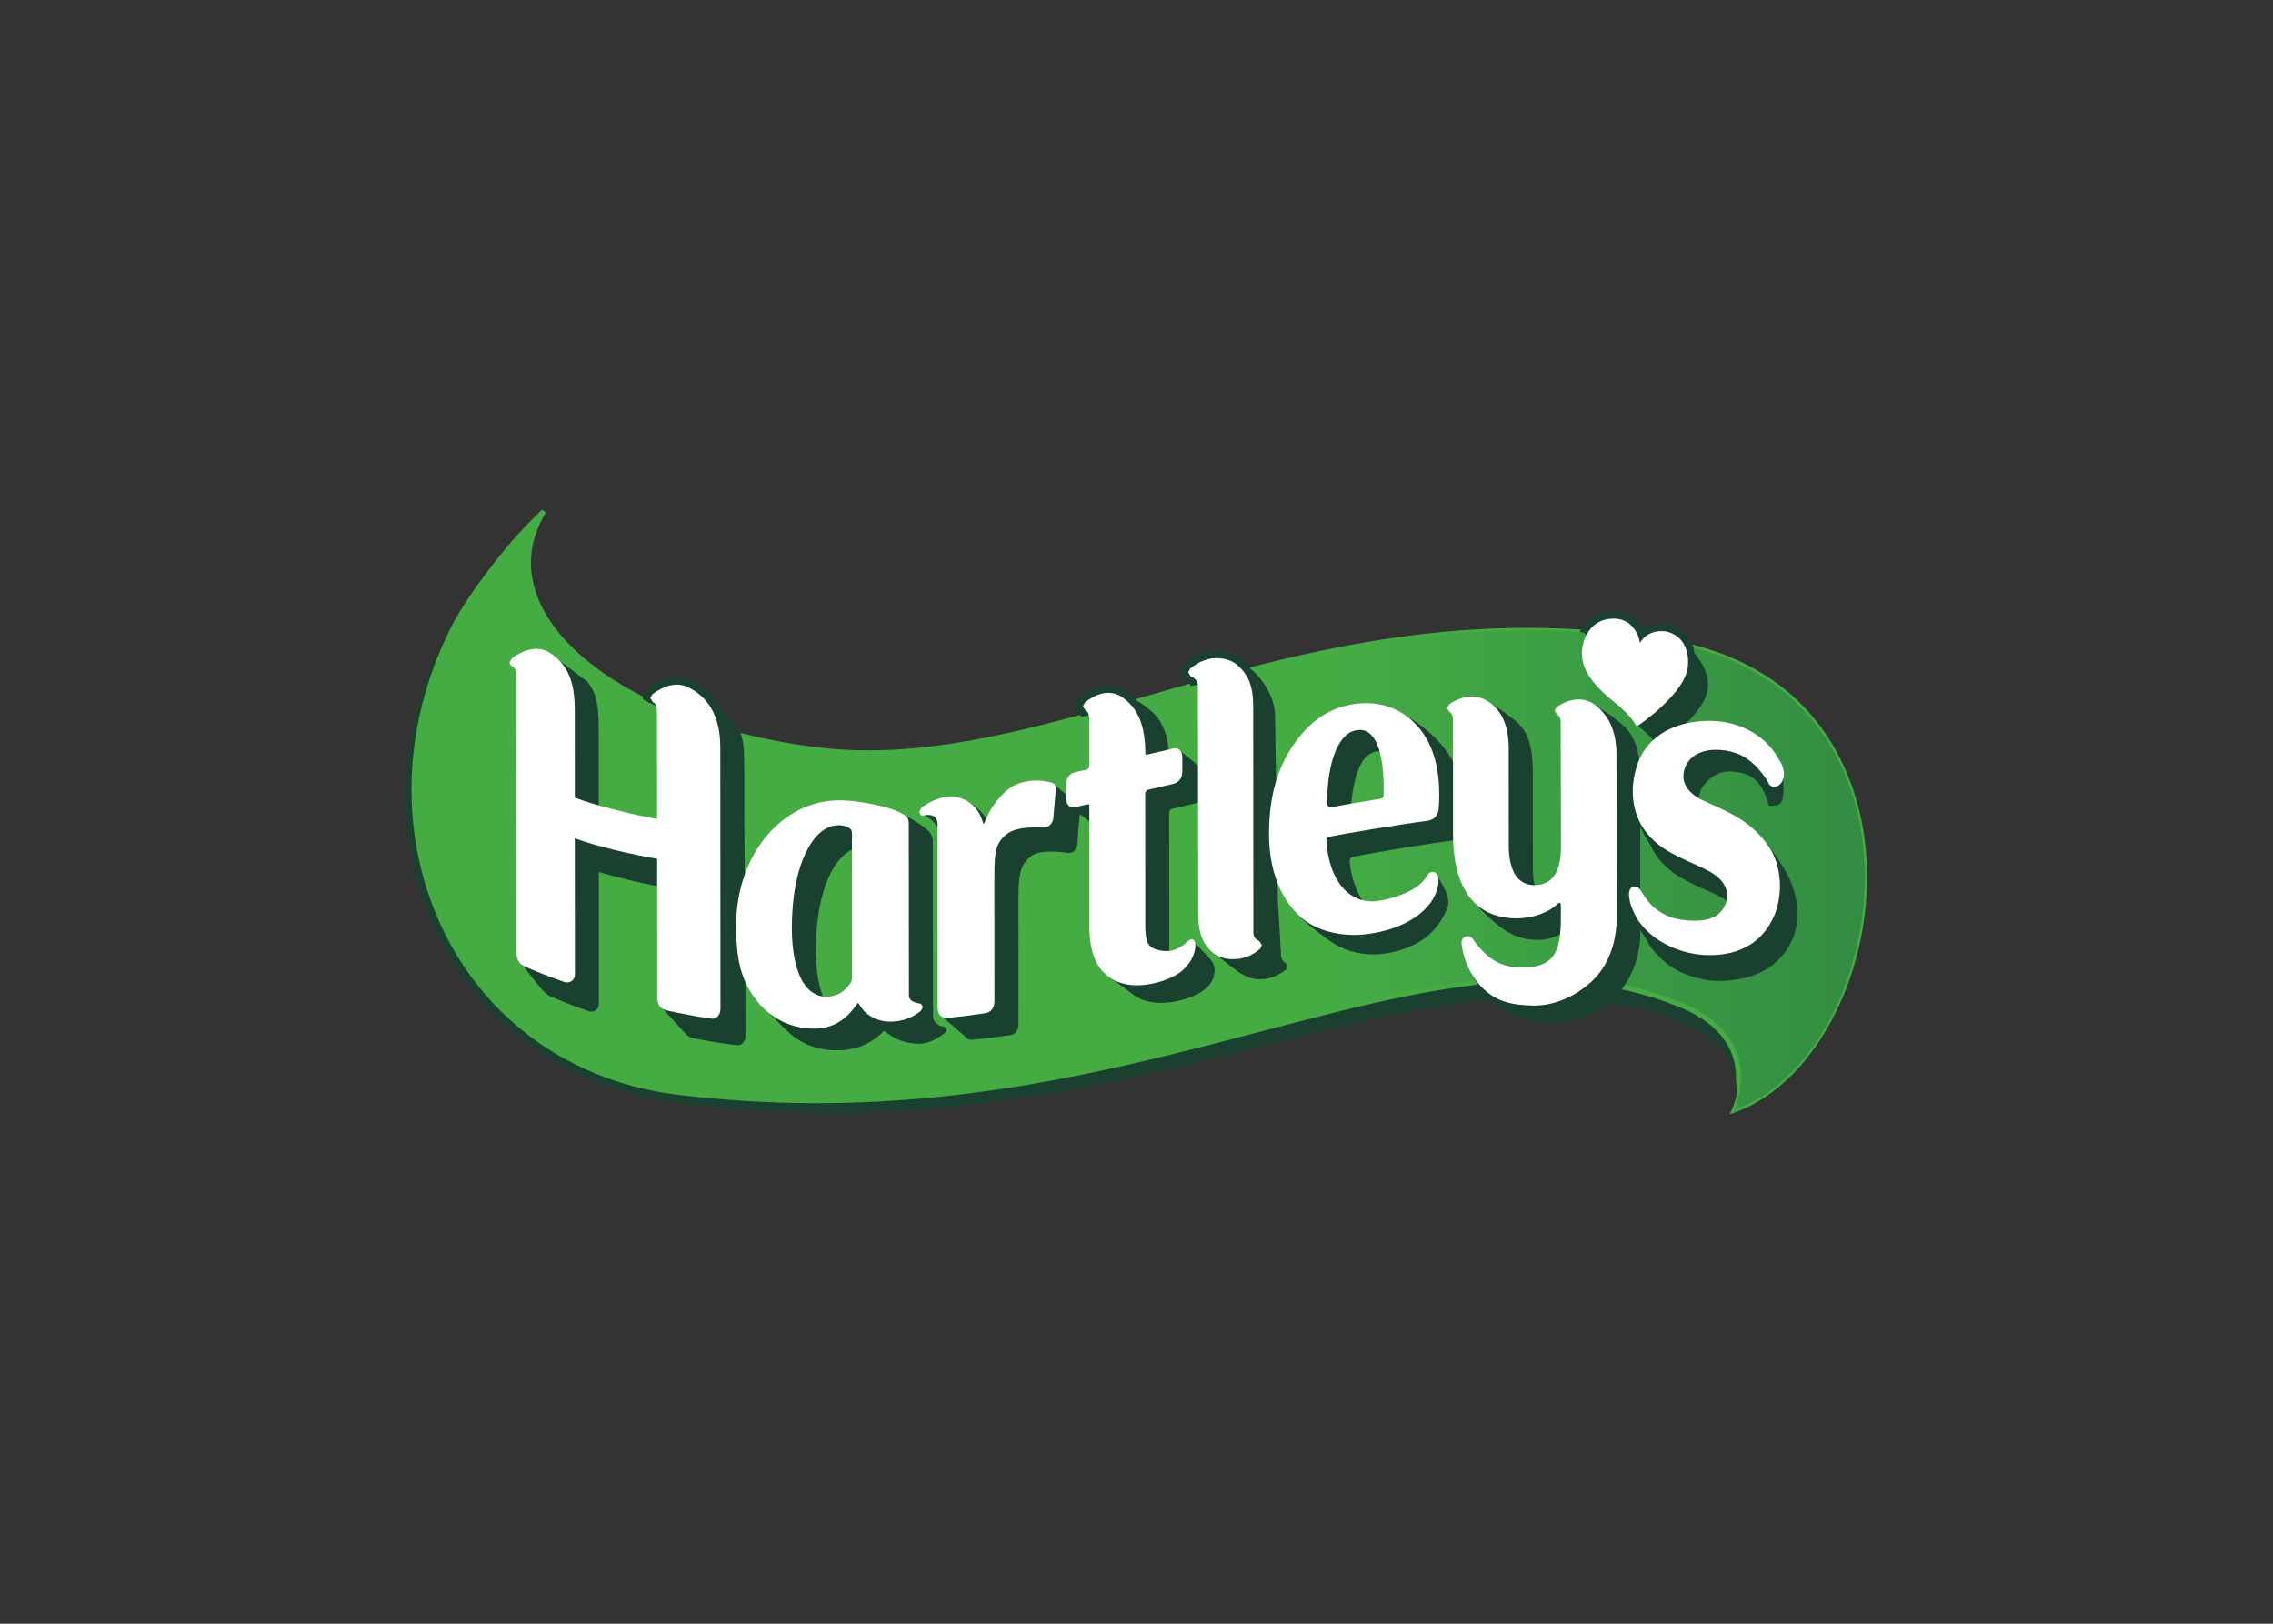 <svg clip-rule="evenodd" fill-rule="evenodd" stroke-linejoin="round" stroke-miterlimit="2" viewBox="0 0 560 400" xmlns="http://www.w3.org/2000/svg" xmlns:xlink="http://www.w3.org/1999/xlink"><rect x="0" y="0" width="560" height="400" fill="#333333" stroke="none"/><linearGradient id="a" gradientTransform="matrix(356.801 -.667 -.667 -356.801 584.407 257913)" gradientUnits="userSpaceOnUse" x1="0" x2="1" y1="0" y2="0"><stop offset="0" stop-color="#45ac44"/><stop offset=".63" stop-color="#45ac44"/><stop offset="1" stop-color="#328c43"/></linearGradient><g fill-rule="nonzero"><path d="m413.96 246.898c-34.39-13.828-70.098-2.599-113.467 8.63-37.357 9.673-80.399 19.345-133.184 13.004-65.981-7.916-89.115-89.816-33.344-142.56-61.088 55.279-33.395 137.028 32.502 145.603 54.761 7.133 98.192-2.282 135.734-11.696 41.125-10.311 75.184-20.624 109.33-9.189 21.272 7.124 15.765 22.729 15.765 22.729s8.496-17.746-13.336-26.521" fill="#1a4030"/><path d="m204.281 273.483c-12.493-.023-25.193-.866-37.741-2.501-30.606-3.979-54.748-24.476-63.007-53.476-6.082-21.362-2.723-43.915 8.914-64.2-10.638 20.423-13.42 43.271-7.068 64.371 8.612 28.621 31.739 47.867 61.871 51.483 11.053 1.328 22.282 2.01 33.379 2.033 42.371.085 78.124-9.299 109.673-17.574 25.626-6.728 47.761-12.539 69.126-12.494 12.516.028 23.745 2.102 34.336 6.368 7.098 2.853 11.673 6.95 13.585 12.185.857 2.337 1.067 4.63.973 6.647-.208-1.365-.613-2.842-1.309-4.358-2.43-5.271-7.573-9.26-15.303-11.85-10.069-3.366-20.538-5.019-32.026-5.039-21.447-.046-43.182 5.481-68.338 11.87-30.651 7.792-65.393 16.62-107.065 16.535" fill="#1a4030"/><path d="m426.784 273.139c.029-.061 3.082-6.613.558-13.491-1.912-5.223-6.485-9.322-13.576-12.171-10.593-4.266-21.822-6.34-34.338-6.368-21.365-.043-43.496 5.768-69.121 12.494-31.549 8.277-67.307 17.659-109.678 17.574-11.097-.023-22.326-.703-33.379-2.033-30.13-3.614-53.259-22.86-61.871-51.478-9.46-31.442 1.346-66.753 28.208-92.15l.868.79c-4.326 7.19-4.823 14.621-1.47 22.095 7.735 17.256 35.123 31.588 68.152 35.664 4.08.506 8.33.767 12.64.774 22.051.046 44.525-6.423 68.321-13.276 27.623-7.953 58.929-16.966 94.685-16.897 10.929.023 21.975.898 32.82 2.608 41.73 6.551 48.959 38.9 50.131 52.506 2.427 28.204-12.04 57.014-32.245 64.223l-1.34.481z" fill="#45ac44"/><path d="m133.983 125.972c-55.769 52.742-32.635 134.642 33.347 142.56 52.783 6.341 95.825-3.331 133.181-13.004 43.372-11.229 79.077-22.458 113.468-8.63 21.831 8.775 13.338 26.521 13.338 26.521 38.849-13.858 52.696-104.474-17.787-115.543-47.398-7.453-86.169 2.519-121.038 12.489-31.128 8.903-59.147 17.803-87.408 14.309-48.466-5.983-82.479-33.145-67.101-58.702" fill="#45ac44"/><path d="m413.96 246.898c-34.39-13.828-70.098-2.599-113.467 8.63-37.357 9.673-80.399 19.345-133.184 13.004-65.981-7.916-89.115-89.816-33.344-142.56-9.46 8.559-16.782 17.755-22.17 27.212-11.069 21.264-13.609 45.053-6.284 66.944 9.231 27.519 32.275 46.062 61.663 49.59 11.046 1.324 22.269 2.006 33.347 2.038 42.504.094 78.337-9.305 109.948-17.602 25.596-6.72 47.709-12.52 68.993-12.472 12.411.032 23.558 2.093 34.054 6.317 6.774 2.723 11.186 6.584 13.112 11.479.925 2.343 1.138 4.637 1.055 6.668.706 4.117-.387 7.273-.387 7.273s8.496-17.746-13.336-26.521" fill="#45ac44"/><path d="m102.59 194.461c-.007 36.644 24.329 69.228 64.731 74.076.055.007.107.014.165.02 11.696 1.397 22.918 2.011 33.704 2.013h.02c34.785-.004 65.061-6.37 92.292-13.244 2.354-.595 4.687-1.193 7.002-1.793 4.2-1.085 8.33-2.173 12.395-3.24 23.89-6.263 45.487-11.736 65.979-11.793h.456c11.701.012 23.038 1.805 34.237 6.245.012.002.028.009.041.016.007.002.016.006.026.009h.002c.082.034.169.068.252.101.027.011.05.02.078.032 12.28 4.936 14.964 12.71 14.964 18.568-.003 4.557-1.626 7.952-1.626 7.952 19.074-6.803 32.119-32.108 32.117-57.419 0-26.24-14.025-52.488-49.904-58.121-11.544-1.813-22.576-2.596-33.164-2.596-32.887 0-61.498 7.542-87.875 15.085-26.376 7.543-50.518 15.085-74.469 15.085-4.317 0-8.624-.245-12.936-.778-40.447-4.992-70.826-24.733-70.838-45.982-.002-4.214 1.189-8.489 3.735-12.718-21.621 20.446-31.382 45.277-31.384 68.482" fill="url(#a)"/><path d="m210.12 240.738c0 .461-.053.964-.364 1.466-1.658 2.7-4.241 3.645-6.453 3.54l-.476-.057-.021-.074c-1.431-3.487-2.052-8.538-1.706-15.014.662-12.148 4.52-19.356 9.002-21.41.004 8.804.013 23.91.018 31.549m22.571 12.191c-2.547-.332-2.805-2.161-2.805-2.161l-.025-4.635c-.01-4.051-.021-23.929-.026-30.441l-.013-.501.004-7.994c-.05-1.674-1.193-2.597-1.193-2.597-1.383-1.229-4.028-3.052-6.785-4.147l.646.376c-3.638-2.288-12.308-3.259-12.308-3.259-1.069-.123-2.177-.19-3.352-.19-10.158-.022-19.134 6.996-23.095 17.863l.068.016-.306.85-.039-.85.002.074c-.03-5.203-.06-10.341-.087-15.239.005-3.588.002-7.11-.002-10.465.002-.471-.023-.932-.042-1.371-.004-.561-.004-1.113-.004-1.651-.005-4.687-.948-7.222-3.199-9.505-.943-.957-1.965-1.832-3.018-2.673-1.376-2.74-3.357-4.936-6.121-6.404-1.307-.776-2.736-1.182-4.243-1.184-2.922-.009-5.498 1.495-7.036 2.679-.848.545-1.345 1.45-1.342 2.436l.05.365c1.118.57 2.288 1.108 3.462 1.648.206.632.174 1.269.174 1.269l.014 12.75c.002 4.417 0 9.64.014 13.995-3.911-.611-9.753-1.981-14.575-3.357l-.004-.069c.016-.902.013-1.827.009-2.741.004-.634.004-1.282.002-1.916-.005-5.441-.002-10.433-.002-11.907l-.005-.827c.007-.717.005-1.404-.023-2.074l-.004-.161c0-5.747-.733-8.465-2.796-11.039l-8.638-6.48-.004.08c-3.657-2.897-7.634-.806-9.885.909l-.426.751.508.795c1.262.554 1.14 2.482 1.14 2.482l.01 12.761c.016 17.886.05 38.73.048 55.267.002.687.073 1.438.375 2.031l.667.855-.138-.076c1.07 1.362 4.548 5.892 5.445 6.771.596.593 1.074 1.131 2.07 1.532 2.563 1.053 5.897 2.473 9.318 3.567 1.051.332 2.354-.391 2.351-1.731-.002-.487 0-1.012.003-1.575l.013-.259c.014-6.913 0-23.59-.009-30.745 4.568 1.307 9.574 2.557 14.557 3.503.016 8.065.032 21.062.02 27.469.003.591.131 1.175.39 1.646l.233.371c1.134 1.441 4.454 4.866 5.766 6.419.801.952 1.55 1.39 2.603 1.589 3.08.611 6.948 1.271 10.579 1.669 1.033.115 1.986-.939 1.99-2.267 0-4.264-.011-8.942-.034-13.853.703 1.655 1.587 3.226 2.764 4.762l1.662 1.899c1.8 2.029 3.845 3.961 5.917 5.969 3.034 2.957 7.094 4.669 11.591 4.715l.678-.002h.399c1.671-.005 3.32-.261 4.893-.776l.11-.046.236-.071.286-.115.059-.011c2.002-.772 3.886-2.022 5.608-3.815 1.58 1.424 4.367 3.219 8.5 3.231 2.549.101 4.941-1.504 6.51-2.677l.424-.73z" fill="#1a4030"/><path d="m209.731 208.36c-5.349 2.453-8.903 10.742-9.526 22.186-.346 6.506.25 11.69 1.765 15.399l.204.493.563.144.548.062.348.011c2.844.003 5.367-1.442 6.917-3.982.445-.732.497-1.456.497-1.932l-.018-32.976zm-4.145 49.447c-4.154-.037-8.046-1.612-10.961-4.454l-.889-.868c-1.779-1.715-3.457-3.343-4.973-5.042l-1.658-1.898c-1.037-1.367-1.908-2.863-2.611-4.53l-1.756.355c.025 4.91.044 9.59.039 13.845-.002.792-.492 1.378-.934 1.376-3.946-.424-7.916-1.138-10.556-1.653-.861-.168-1.422-.518-2.075-1.296-.579-.678-1.534-1.711-2.53-2.789-1.26-1.368-2.585-2.792-3.217-3.598-.332-.57-.429-1.007-.431-1.458.016-6.403 0-19.402-.016-27.469v-.751l-.742-.14c-4.577-.872-9.58-2.081-14.476-3.487l-1.166-.33v1.2c.007 7.155.026 23.828.012 30.736l-.018 1.846c.004.664-.562.909-.914.909-3.158-.971-6.064-2.162-8.397-3.128l-1.104-.456c-.735-.295-1.103-.666-1.607-1.168-.87-.854-3.563-4.316-4.852-5.981l-.683-.865-1.151 1.344 1.186-1.385-.463-.591c-.185-.376-.281-.909-.281-1.621.009-11.644-.012-25.415-.026-38.783l-.032-29.248c.06-.886-.226-2.666-1.68-3.3 1.403-1.005 3.391-2.184 5.475-2.18 1.211.005 2.356.417 3.391 1.241l1.486 1.182.002-.144 7.172 5.381c1.784 2.271 2.436 4.916 2.434 10.318.034.845.032 1.525.027 2.23 0 0 .01 16.45 0 17.341l-.212.749.874.252c5.093 1.447 10.856 2.77 14.689 3.375l1.047.167-.03-27.803c.002-.032.183.192-.064-.586l-.254-.31-3.378-1.598.065-.978s.391-1.177.881-1.493c1.271-.977 3.728-2.541 6.535-2.537 1.34.003 2.608.36 3.767 1.067 2.505 1.324 4.433 3.346 5.78 6.018l.089.186.156.125c1.193.953 2.127 1.77 2.931 2.602 2.143 2.175 2.94 4.575 2.944 8.866l.009 1.662c.019.456.037.9.039 1.363v10.464c.028 4.875.058 9.975.097 15.141h-.01l.021.503.018.33 1.782.291.146-.529.914-1.083-.479-.128c3.998-9.982 12.494-16.357 21.88-16.338 1.135.004 2.209.071 3.247.192.084.014 7.792.893 11.472 2.856l.007-.012c2.528 1.012 5.062 2.714 6.468 3.961.06.046.848.736.891 1.949l-.004 7.953.009.513.023 31.343.016-.002c.009 1.337.013 3.737.013 3.737.026.224.392 2.637 3.6 3.059-1.846 1.051-3.911 2.39-6.025 2.381-4.002-.011-6.592-1.633-8.099-3l-.657-.593-.614.642c-1.58 1.641-3.356 2.846-5.282 3.588l-.719.268c-1.386.444-2.931.689-4.536.687l-1.072.009z" fill="#1a4030"/><path d="m425.226 223.038c-1.238 2.782-3.899 4.328-9.312 3.927-2.966-.227-5.62-.813-8.541-3.24-.797-.703-1.713-1.679-2.778-3.389l-.49-.801c-.023-5.505-.014-10.625-.007-15.963.669 1.553 1.505 3.03 2.457 4.429.378.922.859 1.793 1.413 2.608 2.265 3.265 4.834 5.076 9.196 7.185 1.046.541 2.21 1.065 3.551 1.642l.571.257c1.802.783 3.208 1.531 4.282 2.319zm-84.955-26.09c-2.39.387-4.909.79-7.4 1.22.829-8.807 3.048-12.445 6.198-13.052l.944-.055.073.005c.751 2.697 1.095 6.322 1.01 10.744-.018.753-.312 1.06-.825 1.138m100.139 18.577c-1.174-2.23-2.807-4.719-4.614-6.963-.274-.472-.6-.864-.971-1.159-.84-.969-1.683-1.825-2.55-2.613-4.051-3.794-8.743-5.502-12.682-7.355l-1.124-.634.03-.156.263-1.245.328-.882.423-.772c.596-.796 1.693-2.076 3.071-2.793 1.454-.786 2.862-1.047 4.513-.861 2.766.288 5.583.895 7.564 5.145 1.039 2.21.952 2.775.952 2.775.094.548.662.49.87.49 1.738-.144 2.643-.061 2.906-3.098l.06-.442c.036-.577-.078-3.567-.152-4.24.014-.88-.229-1.894-.879-3.012-1.74-3.034-2.629-3.743-3.233-4.433l-.11-.107c-3.753-3.664-9.349-5.835-15.965-5.31-1.596.116-3.118.41-4.593.817l.497-.153c3.941-3.575 5.855-6.955 5.802-10.007-.041-2.597-1.314-5.195-3.251-7.494-.225-.268-.293-1.068-.358-1.532-.082-.454-.167-.561-.297-.898-.431-1.106-1.228-2.043-2.089-2.83-1-.928-2.248-1.546-3.565-1.887-.302-.105-1.055-.218-1.871-.222-1.151 0-2.96.213-4.598 1.307-.519-.971-1.25-1.951-2.292-2.77-1.383-1.063-3.043-1.608-4.946-1.615-.526 0-1.071.044-1.648.131-2.954.433-5.327 2.262-6.712 4.996.753.046 1.539.135 2.304.197-.545.834-1.001 1.747-1.257 2.808-1.042 4.334.783 8.071 5.816 12.598 1.548 1.383 5.127 3.744 7.279 7.339 0 0 2.175 1.534 4.087 3.831l.117-.085c-1.561 1.406-2.766 3.181-3.609 5.287-.329-3.352-1.401-6.171-3.272-8.229-1.403-1.534-5.262-4.468-8.694-6.183l-.378-.192-.128-.046-.337-.133-.181-.064-.178-.057-.323-.071c-2.604-.598-5.216.499-6.815 1.717l-.384.683.464.726c1.143.492 1.031 2.239 1.031 2.239l.032 11.486c.007 6.471.009 13.94.037 19.166.034 6.67-2.643 9.544-6.675 9.548-.321-1.291-.465-2.791-.467-4.527-.007-6.86-.014-16.168-.007-23.035.02-1.104-.014-2.139-.122-3.108-.16-4.492-1.509-7.73-3.826-9.72-1.443-1.239-4.882-3.929-7.902-5.303l.286.181-1.195-.591-.25-.046-.192-.057-.128-.016c-2.922-.657-5.528.439-7.22 1.724l-.38.687.455.724c1.145.49 1.022 2.228 1.022 2.228l.009 10.73c-.779-1.683-1.846-3.295-3.213-4.866-2.665-3.018-6.308-5.894-10.142-7.705l.346.235c-3.183-1.948-7.08-2.834-11.577-2.173-5.732.857-10.071 3.856-13.361 8.035-2.606 3.311-4.607 7.028-5.878 11.603-.094-6.544-.184-12.683-.257-17.105-.075-4.568-3.251-8.47-3.251-8.47s-1.347-1.901-2.611-2.741c-.51-.76-1.129-1.477-1.85-2.162-1.715-1.623-3.973-2.45-6.721-2.457-.348-.002-.707.012-1.204.051-.724.094-1.328.245-2.072.474l-.449.144c-1.331.488-2.645 1.278-3.868 2.285-.764.586-1.2 1.452-1.186 2.414.028 1.108.664 2.095 1.949 2.688.098.03.41.119.446.611.646-.185 1.319-.348 1.965-.533l.076.449.032 19.871c-1.512-1.299-4.177-3.538-5.104-4.078l.096.105c-.321-.257-.719-.385-1.168-.284l-1.273.3c-.456-4.706-1.976-7.914-4.923-10.174-.955-.726-1.672-1.401-2.769-1.923-.609-.722-1.289-1.39-2.072-1.983-1.525-1.264-3.245-1.912-5.104-1.915-2.837-.006-5.328 1.514-6.803 2.707-.808.559-1.292 1.461-1.287 2.413-.002 1.116.614 2.116 1.459 2.48l.052.186c.644-.179 1.306-.373 1.949-.55.167.603.149 1.175.149 1.175l.004 11.646-.588.827c-1.454.341-1.953.419-3.293.78-.978.227-1.875 1.226-1.873 2.79 0 2.001.002 1.401.002 2.596-1.401-1.227-2.871-2.484-3.178-2.626l-.35-.163.217.151c-.279-.22-.675-.316-1.184-.407-1.804-.337-3.027-.538-5.268-.142-3.721.661-5.645 2.409-8.285 6.063-.57.772-1.021 1.576-1.624 3.027-1.909-2.704-4.282-4.485-6.805-5.03l.426.155-.68-.238c-3.043-.973-7.055.994-8.919 2.443l-.428.772.52.813c1.822.302 3.929 3.297 3.929 3.297l.021 44.276c-.007 1.081.087 1.583.783 1.917 1.385 1.47 4.87 4.346 5.681 5.051.375.667 1.058.969 1.909.893 3.808-.359 5.755-.611 9.361-1.154 1.216-.178 1.974-1.296 1.972-2.647l-.002-.213c-.007-8.369-.007-21.751-.019-30.683.023-4.035.149-6.966 1.523-8.864.604-.831 1.259-1.457 2.017-1.935 2.054-1.124 4.818-.987 8.702-.538 1.33.165 2.154-.907 2.273-2.139.071-.836.14-1.83.195-2.844.137-1.525.261-3.05.405-4.589.941.733 1.899 1.459 2.574 1.967 0 7.738.009 25.069.009 25.992.007 5.012 1.202 8.452 3.229 10.673l.359.385c.568.613 5.288 4.272 7.328 5.722 1.633 1.136 3.952 1.816 6.759 1.786 3.305-.037 7.033-1.104 9.579-2.631l.879-.678c1.072-.82 1.768-1.758 2.201-2.929.764-2.344.009-3.572-.852-4.646l-4.01-4.254-.693-.323-.726.474-.504.508c-.728.664-1.965 1.285-2.601 1.532-.467.183-.978.28-1.491.323-.005-8.232-.016-26.514-.023-34.265 0-.513.259-.794.579-.863 2.677-.662 3.785-.902 6.478-1.543l.282-.09.002.092.044 28.199c.126 4.081 1.115 6.311 3.203 8.273l.598.454-.531-.385.174.195c1.071.975 3.927 3.29 6.347 5.017 1.777 1.094 3.549 1.967 6.141 1.678.603-.014 1.539-.275 2.118-.451 1.297-.483 2.441-1.147 3.298-1.864l.405-.861-.494-.801c-1.212-.529-1.12-2.469-1.12-2.469l-.758-13.299c-.016-1.282-.046-2.682-.064-4.184.554 1.475 1.225 2.835 1.99 4.081 2.56 4.41 6.713 7.433 11.011 10.522 3.934 2.823 9.515 4.009 15.214 2.722 7.969-1.804 11.406-5.873 13.407-10.389.595-1.349.515-2.553.236-3.425l-.051-.218c-.737-1.994-1.543-3.425-2.699-5.118l.043.122c-.185-.319-.469-.532-1.007-.545-.417-.019-.701.032-1.589 1.488-2.162 3.233-8.102 5.15-11.878 5.656-1.298.174-2.523.105-3.686-.176-1.624-2.48-3.03-6.451-3.224-9.776-.037-.762.322-1.06 1.126-1.202 6.187-1.142 12.37-2.246 18.589-3.146 1.484-.213 2.961-.472 4.449-.669l.648-.029.905-.181c.169 4.847 1.094 8.777 2.706 11.797l-.135-.199.14.222.435.771-.183-.27.355.529.045.08.287.442.716 1.079.946 1.165.971 1.143c.49.515 1.035 1.033 1.575 1.546l.703.675c.838.765 1.722 1.516 2.677 2.269 2.688 2.144 6.061 3.54 10.259 3.282 1.653-.101 3.274-.593 4.881-1.532-.151 1.504-.419 2.903-.961 4.176-1.122 2.725-3.304 3.818-5.993 4.227-2.981.474-6.849.131-9.34-1.41-2.78-1.548-4.82-4.378-5.5-5.354-.305-.455-.666-.82-1.241-.781-.845.06-1.319.685-1.287 1.53l.03.321.158.7c.233 3.749 2.567 8.567 6.791 12.949 1.667 1.741 6.325 5.024 11.811 5.512.953.144 1.972.206 3.089.199 5.997-.039 11.417-2.287 15.292-5.988 4.295-4.121 6.711-10.052 6.686-16.704l-.002-.229c.435.707.955 1.479 1.449 2.216.383.818.788 1.482 1.06 1.871l.374.536c.442.579.966 1.127 1.506 1.658 2.544 2.803 5.94 4.609 9.679 5.502 1.88.52 3.824.795 5.734.745 1.056-.014 2.088-.092 3.094-.25 5.976-.676 11.408-3.492 14.277-9.372 2.537-5.223 1.674-11.587-.905-16.51" fill="#1a4030"/><path d="m339.747 184.157-.865.087c-3.905.748-6.11 5.15-6.932 13.851l-.11 1.186 1.177-.211c2.487-.428 4.997-.842 7.392-1.211.581-.098 1.552-.485 1.596-2.017.082-4.507-.27-8.212-1.044-11.008l-.19-.661zm63.428 19.427.005 3.237c-.005 4.198-.011 8.338 0 12.72l.011.257.616 1.001c1.193 1.932 2.203 2.94 2.954 3.608 3.062 2.542 5.846 3.222 9.077 3.46.57.044 1.134.069 1.651.071 4.408.007 7.204-1.465 8.559-4.527l.399-1.184.137-.581-.483-.348c-1.085-.802-2.496-1.573-4.454-2.428l-.366-.167c-1.539-.645-2.679-1.172-3.707-1.696-4.603-2.231-6.831-3.973-8.864-6.9-.522-.769-.978-1.591-1.312-2.431-1.047-1.555-1.843-2.996-2.473-4.454zm-163.825 51.67c-.555.002-.768-.252-.871-.445l-.957-.881c-1.323-1.118-3.773-3.197-4.845-4.337l-.119-.122-.147-.077c-.197-.092-.281-.133-.279-1.104l-.014-45.178-.458-.003c-.799-1.035-2.303-2.722-3.853-3.189 1.614-1.347 4.277-2.599 6.537-2.595.536.002 1.037.073 1.486.22l.238.076.186.05c2.241.513 4.371 2.116 6.166 4.644l.95 1.351.63-1.516c.621-1.489 1.04-2.194 1.523-2.851 2.439-3.368 4.216-5.077 7.712-5.702.813-.142 1.486-.199 2.098-.197.913.003 1.719.133 2.832.344l.818.213c.3.144.76.43 3.244 2.617l1.521 1.333-.009-4.603c.002-1.133.59-1.777 1.174-1.912.882-.238 1.386-.35 2.015-.487l1.271-.287c.744-.215 1.262-.897 1.298-1.669l-.002-11.69c-.004-.043.012-.698-.183-1.41l-2.022.611-.517-.852c-.52-.229-.893-.918-.893-1.641 0-.655.329-1.283.895-1.674 1.216-.969 3.57-2.542 6.288-2.53 1.635.002 3.164.57 4.52 1.687.71.55 1.346 1.147 1.96 1.88l.128.144.172.087c.742.355 1.298.799 1.946 1.306l.667.519c2.718 2.091 4.126 5.038 4.566 9.542l.1 1.037 2.288-.54.987-.813-.277.547-.298.358c.373.21 1.511 1.028 4.957 3.97l1.507 1.289-.032-21.838-.091-.627-2.08.565-.286-.927-.669-.408c-.792-.375-1.291-1.035-1.309-1.848-.005-.661.288-1.257.829-1.669 1.179-.98 2.42-1.717 3.634-2.161l.407-.135c.689-.211 1.25-.355 1.917-.433l1.087-.044c2.503.003 4.55.742 6.087 2.203l.783.737.918 1.15c.421.366.822.524 1.182.968.499.63.975 1.271 1.463 1.917.057.082 3.006 3.769 3.087 7.966.064 4.079.249 17.101.249 17.101l1.786.231c1.177-4.193 3.039-7.882 5.718-11.277 3.432-4.365 7.737-6.955 12.791-7.708.941-.14 1.889-.213 2.798-.208 2.977.004 5.72.762 8.156 2.26l.042-.053c3.434 1.688 6.901 4.342 9.551 7.348 1.284 1.457 2.31 3.02 3.068 4.644l1.745-.376-.012-10.73c.062-.817-.206-2.468-1.58-3.054.983-.52 2.757-1.612 5.054-1.603.513-.003 1.03.059 1.543.181l.463.091 1.076.479c2.771 1.33 5.954 3.78 7.431 5.051 2.198 1.88 3.37 4.928 3.515 9.068.112.957.148 1.93.123 3.068v23.047c.002 1.844.167 3.394.506 4.736l.177.691.712.003c2.022-.003 3.682-.644 4.955-1.915 1.763-1.754 2.649-4.625 2.624-8.536-.025-4.362-.025-10.293-.032-15.901l-.018-4.167c-.012-1.986-.026-7.037-.021-10.579.055-.82-.208-2.485-1.573-3.078 1.513-.927 3.297-1.557 4.88-1.555l1.286.147.385.094.346.128.346.144c3.457 1.729 7.265 4.566 8.667 6.103 1.701 1.864 2.722 4.46 3.041 7.716l1.767.248c.781-1.986 1.912-3.655 3.362-4.96l-1.205-1.36 1.177.213c-1.69-2.034-3.547-3.478-4.101-3.886-1.768-2.869-4.387-4.978-6.139-6.382-.474-.38-.886-.714-1.213-.998-4.882-4.399-6.488-7.792-5.54-11.717.207-.863-.229-1.049.335-1.931l-1.34-1.241.593-.829c1.299-1.841 3.144-3.008 5.333-3.329.522-.078 1.024-.11 1.505-.108 1.701.003 3.169.472 4.38 1.42.824.637 1.509 1.466 2.043 2.473l.481.895.842-.565c1.429-.955 3.018-1.154 4.09-1.152.762-.002 1.417.115 1.575.172 1.299.339 2.395.909 3.243 1.69.925.854 1.536 1.671 1.845 2.486l.25.726c.135 1.026.233 1.58.561 1.972 1.955 2.319 3.006 4.705 3.045 6.92.048 2.796-1.758 5.891-5.36 9.191l-.092.096-.055.044.055-.032.319 1.729c1.513-.426 2.953-.687 4.405-.79.65-.058 1.294-.083 1.908-.081 5.241.014 9.976 1.83 13.352 5.13l.419.448c.586.628 1.376 1.468 2.761 3.893.527.891.783 1.752.774 2.56.064.724.176 3.68.144 4.191l-.045.352c-.191 2.192-.413 2.212-1.837 2.324l-.149.005c-.087-.492-.435-1.468-1.021-2.727-2.166-4.655-5.418-5.365-8.294-5.668l-1.051-.061c-1.431-.005-2.69.329-3.986 1.025-1.166.607-2.297 1.626-3.364 3.048l-.547.957-.314.871c-.179.549-.273 1.021-.332 1.497l-.002.522.419.541.313.174.866.476c.687.325 1.392.639 2.1.966 3.331 1.498 7.112 3.194 10.347 6.231.882.799 1.697 1.626 2.501 2.551l.865 1.019c1.8 2.246 3.403 4.669 4.594 6.926 2.729 5.201 3.066 11.223.9 15.709-3.133 6.413-9.109 8.367-13.568 8.861-.996.156-1.994.234-3.001.252l-.445-.002c-1.625-.002-3.325-.238-5.037-.708-3.769-.909-6.957-2.715-9.233-5.237-.552-.542-1.051-1.06-1.481-1.612l-.287-.419c-.304-.439-.666-1.053-1.032-1.82-.561-.854-1.065-1.608-1.503-2.308l-1.689-2.693v3.169c.025 6.592-2.251 12.292-6.4 16.283-3.838 3.664-9.041 5.695-14.674 5.734-1.206 0-2.118-.067-2.935-.19-5.629-.504-10.057-3.95-11.296-5.237-3.863-4.019-6.306-8.647-6.537-12.379v-.078l-.168-.714c-.045-.779.298-.799.438-.809l.405.385c1.853 2.617 3.806 4.518 5.814 5.633 2.409 1.493 5.523 1.724 7.158 1.727.959.004 1.882-.064 2.766-.206 3.435-.529 5.56-2.045 6.7-4.77.52-1.223.84-2.633 1.026-4.44l.176-1.768-1.55.902c-1.459.848-2.933 1.317-4.486 1.418l-.957.027c-3.16-.007-6.073-1.062-8.662-3.119-.939-.739-1.814-1.488-2.629-2.225l-.71-.68c-.52-.49-1.039-.994-1.527-1.498l-.531-.618-.623-.744-.699-.864-.68-1.037-.51-.788-.385-.687-1.724.66 1.724-.689c-1.575-2.913-2.441-6.755-2.601-11.394l-.035-1.063-1.999.373-.536.021c-.895.126-1.767.259-2.633.396l-1.859.279c-6.407.921-12.729 2.054-18.61 3.151-1.296.22-1.934.941-1.866 2.139.188 3.334 1.544 7.44 3.366 10.215l.195.295.353.092c.81.194 1.639.295 2.475.297.508-.002 1.03-.036 1.557-.109 3.213-.424 9.965-2.254 12.509-6.039.577-.948.781-1.097.811-1.122l1.834-.73-1.603.783c1.015 1.479 1.843 2.89 2.599 4.921.227.804.355 1.79-.165 2.972-1.607 3.611-4.504 8.003-12.784 9.871-1.468.339-2.961.502-4.449.5-3.716-.005-7.282-1.099-10.03-3.071-4.048-2.915-8.241-5.922-10.75-10.233-.76-1.237-1.397-2.556-1.928-3.953l-1.757.321.117 5.086c.165 2.917.701 12.44.701 12.44-.014.17-.069 2.487 1.665 3.25-.928.81-2.009 1.417-3.17 1.85-.835.243-1.465.389-1.822.396l-.96.057c-1.735-.002-3.075-.611-4.673-1.603-2.265-1.616-4.843-3.705-5.988-4.71l.073-.066-.524-.392c-2.018-1.891-2.805-3.963-2.922-7.646l-.046-29.383-1.165.264-2.686.657c-1.253.284-2.329.538-4.04.959-.755.167-1.27.854-1.27 1.741l.029 35.265.999-.103c.648-.057 1.216-.183 1.729-.375.714-.282 2.065-.967 2.894-1.706l.533-.559.271-.234.162.225-.284-.105 3.957 4.208c.735.921 1.282 1.821.66 3.751-.369.982-.969 1.786-1.892 2.491l-.831.637c-2.439 1.475-6.02 2.457-9.095 2.491-2.615-.007-4.692-.568-6.21-1.626-2.079-1.467-6.71-5.076-7.177-5.596l-.341-.339c-1.999-2.212-3.006-5.596-3.009-10.1l-.013-26.436-.358-.27c-.693-.523-1.637-1.246-2.569-1.961l-1.314-1.023-.561 6.23c-.053 1.049-.117 2.016-.19 2.851-.051.483-.33 1.326-1.099 1.324-1.66-.188-3.24-.339-4.672-.341-1.996-.005-3.505.309-4.735.984-.925.577-1.665 1.283-2.322 2.194-1.529 2.116-1.665 5.23-1.687 9.388l.018 30.689c0 .993-.371 1.845-1.193 1.96-3.634.549-5.587.803-9.313 1.156l-.162.005z" fill="#1a4030"/><g fill="#fff"><path d="m403.267 178.959.192-.126c.49-.339 12.049-8.202 12.404-14.916.007-.071.864-6.757-5.184-8.331-.05-.013-4.454-.957-6.624 2.778-.184-1.003-.813-3.293-2.673-4.747-1.364-1.044-3.107-1.424-5.195-1.122-3.041.447-5.34 2.759-6.167 6.176-1.028 4.328.735 8.156 5.894 12.793.344.309.774.66 1.278 1.065 1.715 1.374 4.298 3.453 5.956 6.237z"/><path d="m170.071 169.57c-1.024-.611-2.134-.922-3.298-.925-2.408-.007-4.623 1.306-6.042 2.391l-.523.927.637.994c1.115.486 1.012 2.256 1.014 2.283l.019 12.752.004 4.543c0 3.119-.002 6.338.007 9.203-5.985-.98-15.861-3.524-20.269-5.239-.019-5.75-.014-13.093-.016-17.481l-.003-3.366c.108-7.213-1.506-11.497-5.399-14.323-1.239-.993-2.627-1.488-4.103-1.49-2.396-.005-4.617 1.296-6.046 2.388l-.515.925c0 .437.254.824.639.996 1.104.49 1.008 2.251 1.01 2.283l.004 12.757.023 15.216c.016 13.766.032 28.041.026 40.051.002.909.132 1.608.4 2.13.373.723.932 1.216 1.86 1.614 2.667 1.179 6.155 2.532 9.583 3.728l.627.101c.941.004 1.928-.697 1.928-1.981.007-7.962-.011-29.745-.025-33.528 5.5 2.027 14.27 4.023 20.279 5.054l.009 2.915c.009 7.238.036 24.19.018 31.309.002.641.144 1.264.417 1.754.38.737 1.039 1.163 2.193 1.419 2.723.591 6.803 1.429 10.802 1.972l.228.023c1.088.004 1.938-1.07 1.94-2.437 0-13.62-.011-29.591-.025-44.688l-.014-19.741c-.005-7.039-2.498-11.925-7.389-14.529"/><path d="m310.254 231.831c-1.619-.57-1.472-2.182-1.465-2.272l-.051-56.155c-.071-4.264-1.11-6.964-3.583-9.311-1.383-1.312-3.172-1.951-5.457-1.955l-.975.029c-.616.081-1.122.216-1.757.417l-.362.108c-1.133.421-2.283 1.099-3.402 2.031l-.47.93.644 1.003c1.706.506 1.749 2.191 1.747 2.257l.092 57.056c.121 3.954 1.037 6.32 3.258 8.42 1.312 1.238 3.112 1.9 5.186 1.9l1.212-.066c.62-.025 1.232-.193 1.793-.362l.387-.126c1.406-.451 2.5-1.259 3.368-1.976l.467-.923z"/><path d="m258.367 192.629c-1.18-.213-2.027-.359-3.044-.359-.703-.005-1.433.061-2.292.219-3.874.69-5.809 2.524-8.426 6.144-.628.847-1.468 2.597-2.015 3.948l-.261.387-.14-.273c-.872-3.238-2.949-5.388-6.022-6.221-.559-.179-1.17-.275-1.825-.273-2.968-.007-5.984 1.724-7.284 2.75l-.515.944c0 .426.279 1.028.79 1.028l.064-.012c1.419-.323 2.454-.153 3.038.497.687.765.554 1.953.554 1.992l.019 44.879c-.005.801.222 1.454.664 1.889.38.38.902.577 1.511.581l.286-.013c3.783-.344 5.67-.607 9.373-1.152 1.275-.19 2.157-1.365 2.157-2.862-.007-5.489-.012-12.233-.007-18.69l-.005-10.941c-.004-4.625-.007-7.961 1.472-9.997 1.253-1.736 2.831-2.64 5.253-3.03 1.239-.206 2.322-.229 3.3-.229l1.008.01 1.002.013c1.358-.004 2.338-.918 2.49-2.34.119-1.33.235-2.661.35-3.996.082-.966.167-1.951.259-2.919.142-1.516-.632-1.77-1.754-1.974"/><path d="m209.914 206.231-.023.831c.009 8.291.016 25.389.023 33.669.004.403-.041.877-.335 1.356-1.339 2.189-3.514 3.449-5.955 3.444l-.296-.007c-1.719-.082-3.219-.813-4.447-2.157-2.862-3.151-4.172-9.642-3.698-18.287.648-12.06 4.701-20.574 10.321-21.707l1.099-.099c.671.003 1.928.12 2.883.914.48.387.448 1.081.428 2.043m16.629 40.965c-2.769-.38-2.611-1.853-2.606-1.942l-.009-4.653c-.014-5.23-.016-13.879-.014-21.039l-.007-7.561v-.35l-.007-.706-.002-7.929c-.005-1.429-.456-1.782-.513-1.816-3.043-2.684-12.752-3.797-13.162-3.852-1.083-.126-2.185-.19-3.387-.194-14.119-.025-25.302 13.308-25.458 30.363-.085 8.916 1.236 13.998 4.866 18.735 3.503 4.589 8.564 7.122 14.254 7.135l.023.003c4.378.004 7.719-1.867 10.513-5.913l.361-.423.303.357c1.724 3.151 5.101 4.27 7.503 4.273 3.634.013 5.977-1.367 7.6-2.574l.52-.914c0-.419-.272-.913-.778-1"/><path d="m293.447 231.396-.064-.002-.87.533-.488.504c-.724.65-1.94 1.266-2.54 1.495-.636.238-1.364.362-2.159.362-1.504-.002-2.883-.449-3.531-.863-1.227-.788-1.637-2.242-1.635-5.755l-.02-32.392.405-.664c1.339-.323 2.303-.545 3.281-.755.971-.232 1.951-.449 3.3-.783 1.335-.323 2.155-1.475 2.152-3.002l-.002-3.621c0-.691-.22-1.3-.621-1.703-.393-.392-.943-.541-1.497-.41-1.074.247-1.99.467-2.894.687-1.196.295-2.357.575-3.831.902l-.257-.163c-.009-6.702-1.598-10.908-5.166-13.619-1.193-.985-2.516-1.482-3.938-1.482-2.306-.007-4.413 1.296-5.77 2.377l-.502.932.607.994c1.067.485.971 2.262.973 2.287v11.639l-.428.639c-.511.126-.907.209-1.262.284-.65.14-1.165.257-2.029.492-1.014.232-2.033 1.258-2.031 2.998v3.423c.005 1.422.962 2.404 2.144 2.137.705-.17 1.165-.275 1.618-.378.472-.096.937-.204 1.667-.371l.216.059.11.319c.006 7.812.02 29.108.013 30.006.009 4.79 1.113 8.435 3.284 10.821 2.059 2.219 4.946 3.396 8.374 3.408l.204-.007c3.173-.037 6.789-.996 9.427-2.519 2.1-1.163 4.46-3.607 4.815-6.986l.01-.387c-.012-.392-.039-1.434-1.065-1.436"/><path d="m340.892 195.812c-.021.691-.275.877-.653.939-4.57.714-8.983 1.47-12.747 2.205l-.508-.657c-.152-8.351 1.944-17.275 6.956-18.376l1.079-.124c1.055.005 1.994.415 2.777 1.202 2.166 2.196 3.238 7.319 3.096 14.811m-7.291-22.379c-5.351.8-9.892 3.524-13.503 8.116-5.161 6.555-7.462 13.984-7.458 24.079 0 8.773 2.975 16.279 8.152 20.6 3.107 2.585 7.769 4.076 12.773 4.087 1.282 0 2.583-.089 3.856-.282 6.823-.993 12.184-3.753 15.11-7.767.069-.1 1.695-2.344 1.864-4.872 0-1.251-.004-2.542-1.479-2.59h-.096c-.502-.003-.859.231-1.681 1.575l-.018.037c-2.162 3.194-8.186 5.065-11.717 5.541-.465.062-.944.092-1.402.092-6.306-.012-10.705-5.887-11.215-14.978-.03-.598.185-.82.964-.998 2.381-.529 17.098-2.991 23.83-3.859 1.788-.24 2.764-1.314 2.885-3.187.616-8.784-1.145-15.557-5.23-20.144-3.968-4.437-9.471-6.368-15.635-5.45"/><path d="m398.275 204.49c.007-5.841.005-11.893-.018-18.783-.025-5.116-1.667-9.13-4.752-11.61l-.849-.682c-1.12-.742-2.356-1.117-3.7-1.117-2.606-.007-4.699 1.355-5.473 1.939l-.467.859.588.92c.989.435.902 2.015.898 2.043l.039 14.758c.004 5.667.013 11.541.034 15.896.021 3.611-.758 6.23-2.308 7.767-1.056 1.056-2.459 1.584-4.172 1.582l-.103-.007c-4.108-.055-6.272-3.478-6.279-9.912-.004-6.868-.009-16.167-.007-23.022.161-6.861-2.17-11.413-6.773-13.167-.765-.227-1.557-.343-2.347-.346-2.631-.006-4.653 1.241-5.617 1.979l-.472.859.586.92c.983.431.889 2.006.891 2.036l.005 11.499.007.204-.003 15.733c-.078 8.035 1.681 13.92 5.228 17.479 2.599 2.592 6.109 3.915 10.444 3.92 4.003.007 7.932-1.415 10.238-3.714l.506-.117.149.453c0 .467.002.93.002 1.393.014 3.801.027 7.096-1.111 9.821-.973 2.356-2.775 3.624-5.83 4.092-.819.13-1.685.197-2.578.197-2.587-.007-4.999-.589-6.615-1.583-1.864-1.042-3.687-2.812-5.436-5.28-.293-.437-.685-.882-1.328-.882l-.099.003c-.927.066-1.529.769-1.497 1.744l.039.351c1.282 8.884 7.206 12.956 10.15 13.86 2.398.873 4.541 1.028 6.902 1.127l.769.02c4.864.012 9.979-2.095 14.048-5.775 4.179-3.814 6.373-9.431 6.343-16.264-.046-7.815-.043-14.316-.032-21.193"/><path d="m422.799 184.706c.481 0 .969.028 1.47.074 2.627.283 5.739 1.044 8.869 4.556 2.258 2.514 2.743 3.932 2.754 3.943l.868.658.181-.021c.928-.073 1.72-.618 2.176-1.488.689-1.297.508-3.06-.513-4.825-1.448-2.533-2.338-3.478-2.922-4.101l-.344-.38-.116-.106c-4.01-3.92-9.835-5.873-16.135-5.367-7.909.609-13.631 4.525-15.703 10.73-1.921 5.681-1.328 11.577 1.571 15.766 2.903 4.201 6.329 6.022 13.42 9.154 3.053 1.356 4.816 2.501 5.894 3.863 1.36 1.722 1.633 3.836.756 5.787-1.324 2.972-4.17 4.153-9.1 3.798-3.02-.226-5.603-.858-8.41-3.185-.696-.618-1.633-1.554-2.739-3.336-.641-1.072-1.117-1.862-1.946-1.864l-.472.089c-.783.255-.934.946-1.028 1.596-.067 2.931 1.9 6.105 2.301 6.723l.181.25.199.275c3.549 4.815 10.263 7.962 17.11 8h.11c7.6.019 13.072-3.306 15.832-9.596 2.333-5.372 1.845-12.512-1.171-16.993-3.993-5.965-9.34-8.365-14.068-10.487-.733-.33-1.452-.651-2.139-.981-4.078-1.941-5.676-4.673-4.621-7.909.939-2.899 3.84-4.634 7.735-4.623"/></g></g></svg>